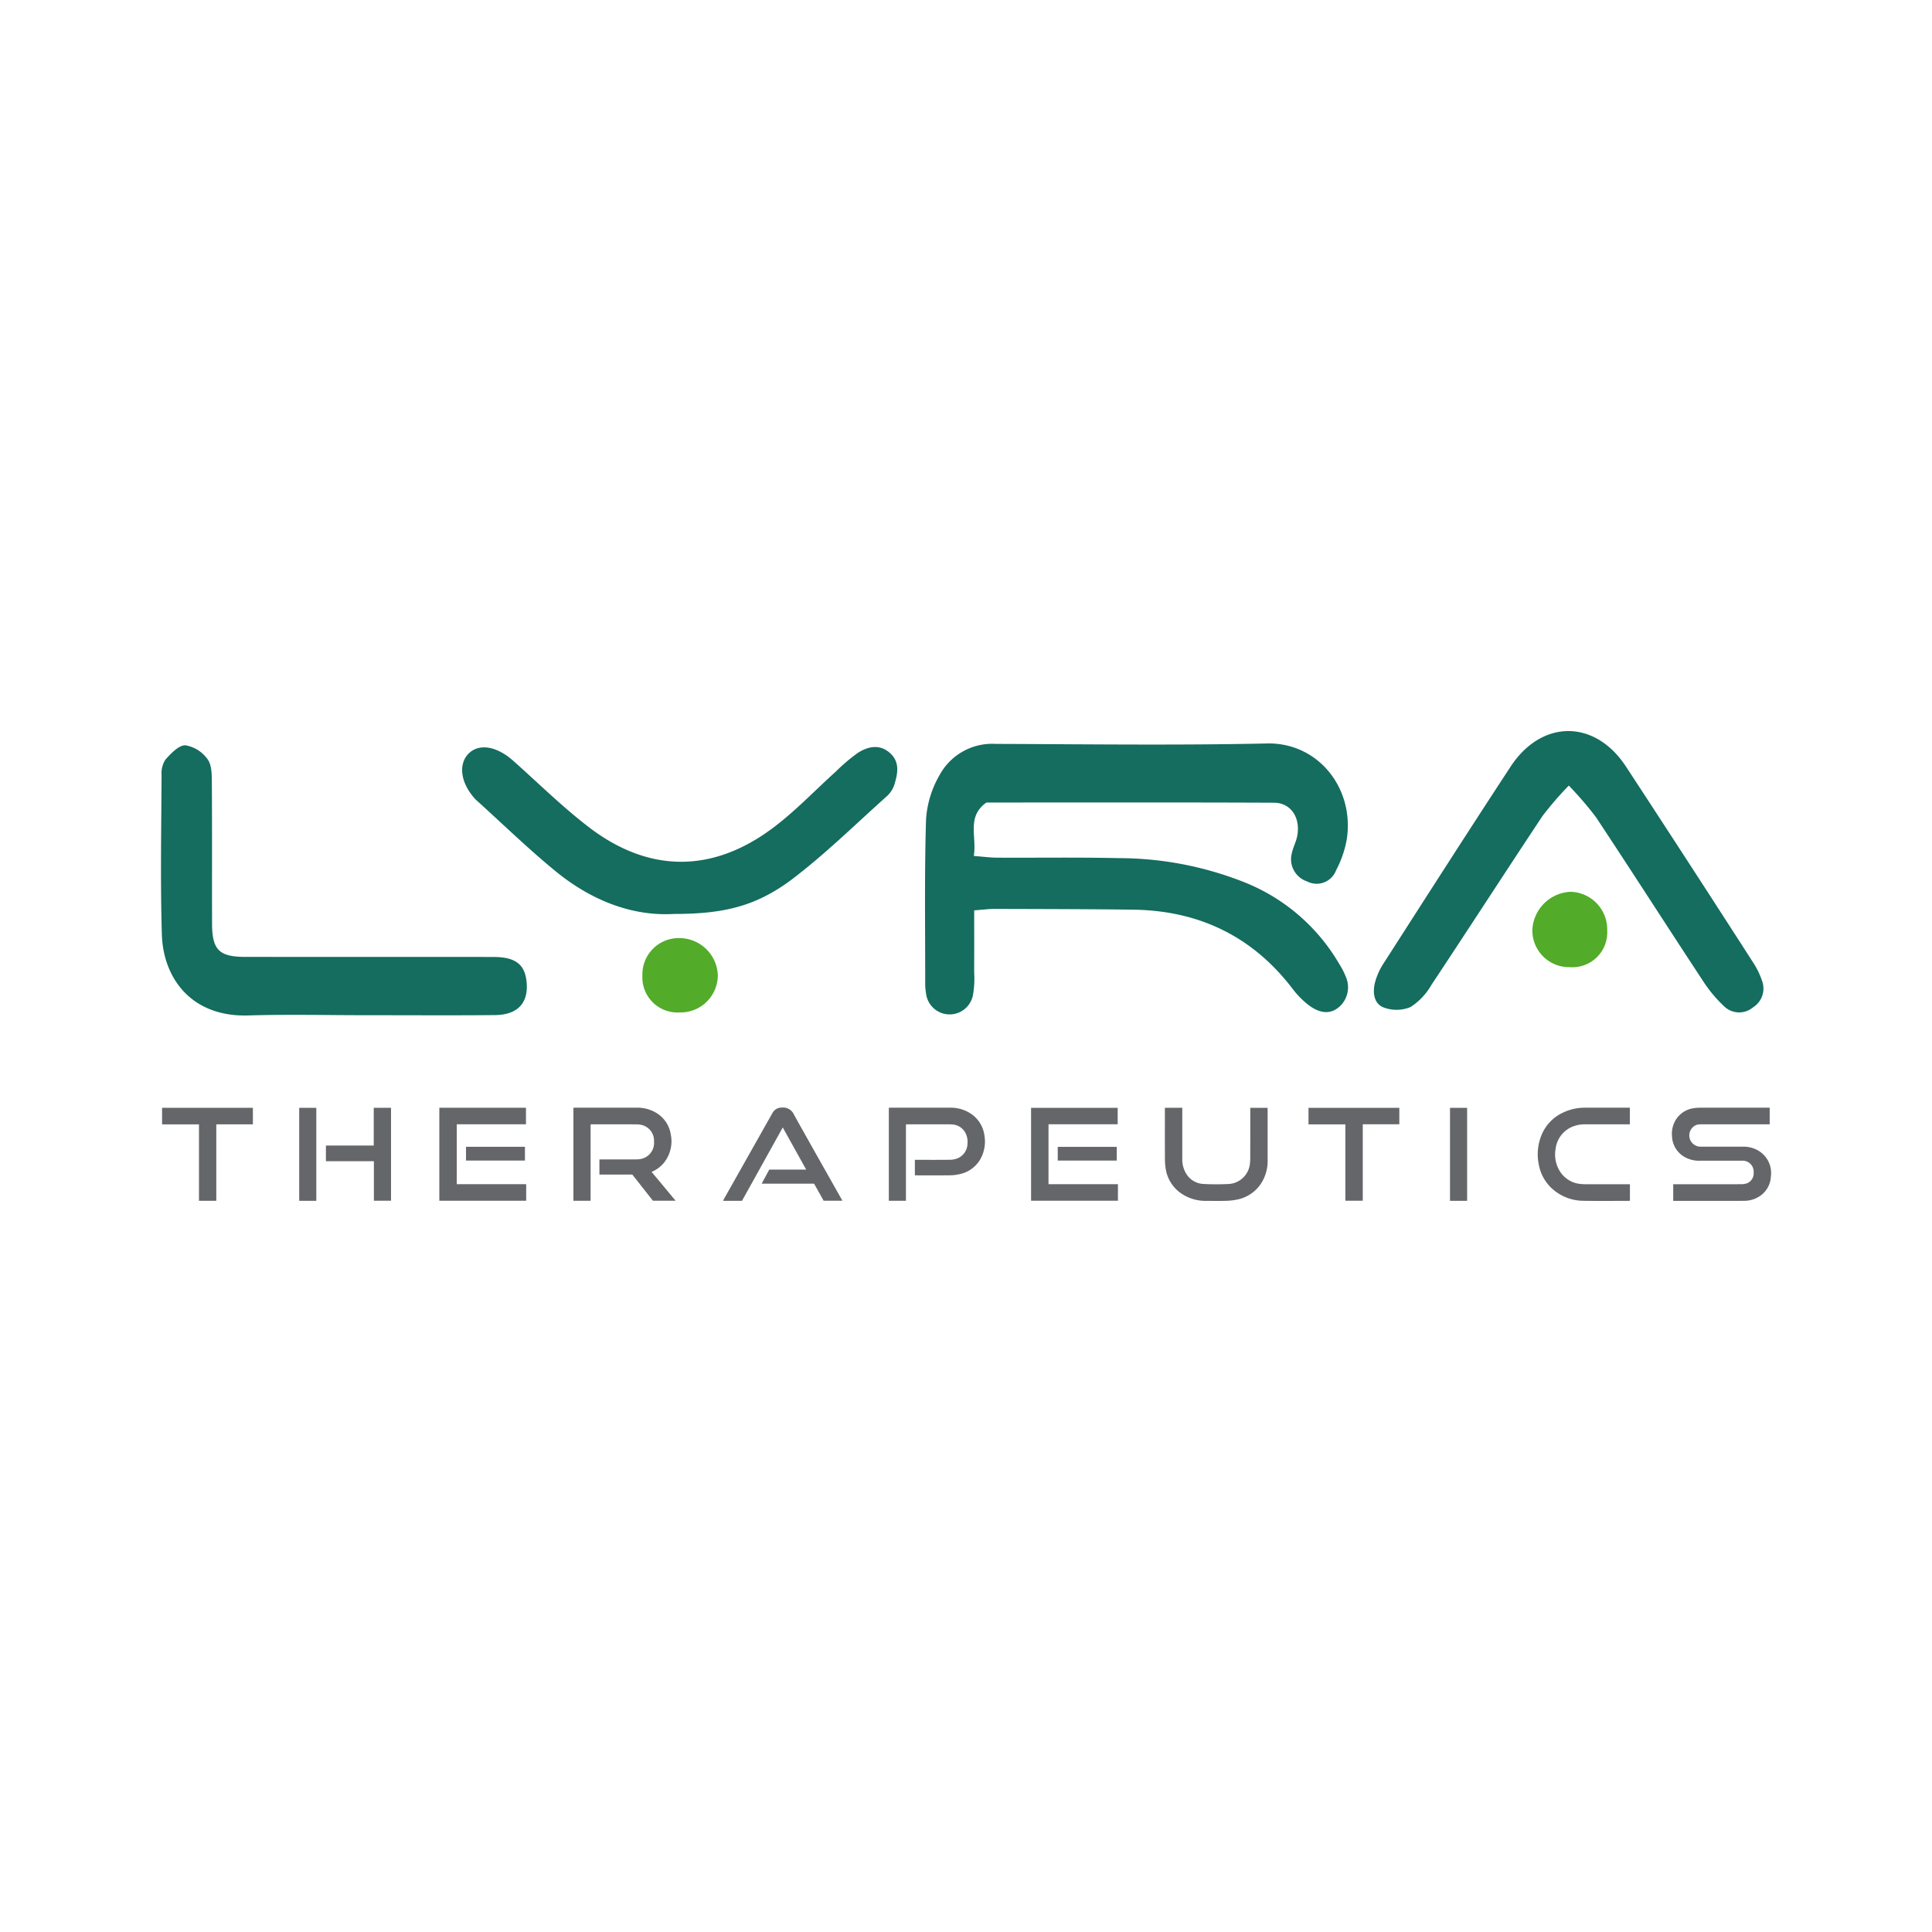 <svg id="Layer_1" data-name="Layer 1" xmlns="http://www.w3.org/2000/svg" viewBox="0 0 300 300"><path d="M151.272,141.361c0,3.327.012,6.469-.006,9.612a14.821,14.821,0,0,1-.174,3.476,3.688,3.688,0,0,1-7.304-.242,8.465,8.465,0,0,1-.122-1.581c.006-8.47-.125-16.945.13-25.408a15.763,15.763,0,0,1,2.09-6.846,9.299,9.299,0,0,1,8.718-4.86c14.043.047,28.091.239,42.128-.067,8.005-.174,13.633,7.026,12.386,14.93a16.329,16.329,0,0,1-1.654,4.765,3.222,3.222,0,0,1-4.516,1.72,3.621,3.621,0,0,1-2.362-4.327c.186-.924.667-1.789.845-2.713.546-2.837-.97-5.163-3.612-5.175-14.889-.065-29.778-.031-44.647-.031-3.121,2.214-1.464,5.255-1.962,8.299,1.402.106,2.516.259,3.631.265,6.277.034,12.556-.071,18.83.072a53.054,53.054,0,0,1,19.604,3.766,29.787,29.787,0,0,1,14.677,12.659,11.422,11.422,0,0,1,1.014,1.973,4.051,4.051,0,0,1-.977,4.668c-1.544,1.371-3.23.889-4.68-.165a13.425,13.425,0,0,1-2.662-2.696c-6.251-8.134-14.575-12.083-24.784-12.205-7.127-.085-14.254-.095-21.381-.116C153.556,141.13,152.628,141.26,151.272,141.361Z" fill="#146d5e"/><path d="M243.6,121.982a52.811,52.811,0,0,0-4.069,4.711c-5.803,8.737-11.493,17.548-17.291,26.288a9.804,9.804,0,0,1-3.215,3.392,5.711,5.711,0,0,1-4.102.094c-1.6-.571-1.787-2.313-1.437-3.82a10.358,10.358,0,0,1,1.419-3.153c6.521-10.165,13.031-20.337,19.649-30.438,4.834-7.378,13.109-7.374,17.92-.032q9.928,15.154,19.726,30.392a12.469,12.469,0,0,1,1.394,2.836,3.451,3.451,0,0,1-1.404,4.184,3.343,3.343,0,0,1-4.416-.128,21.162,21.162,0,0,1-3.426-4.128c-5.534-8.407-10.963-16.881-16.516-25.275A54.613,54.613,0,0,0,243.6,121.982Z" fill="#146d5e"/><path d="M57.068,157.641c-6.17.002-12.344-.15-18.508.038-8.884.271-13.221-5.834-13.425-12.561-.25-8.251-.084-16.514-.047-24.772a3.886,3.886,0,0,1,.609-2.407c.856-.952,2.076-2.246,3.1-2.209a5.289,5.289,0,0,1,3.446,2.182c.658.906.644,2.409.653,3.65.053,7.305.008,14.61.034,21.916.014,4.002,1.108,5.1,5.098,5.106,12.872.018,25.743-.005,38.615.014,3.412.005,4.871,1.16,5.128,3.905.302,3.236-1.381,5.084-4.917,5.119C70.259,157.686,63.663,157.639,57.068,157.641Z" fill="#146d5e"/><path d="M104.659,141.917c-6.568.382-12.899-2.137-18.398-6.641-4.259-3.489-8.215-7.344-12.305-11.037a3.175,3.175,0,0,1-.223-.227c-2.257-2.492-2.62-5.473-.865-7.092,1.64-1.513,4.316-1.019,6.842,1.227,3.88,3.45,7.59,7.122,11.701,10.275,9.266,7.108,19.097,7.193,28.475.236,3.557-2.639,6.636-5.916,9.944-8.889a27.373,27.373,0,0,1,3.38-2.866c1.601-1.022,3.412-1.397,5.008.049,1.596,1.446,1.152,3.295.613,5.025a4.342,4.342,0,0,1-1.271,1.793c-4.732,4.236-9.283,8.715-14.315,12.567C117.573,140.68,112.519,141.923,104.659,141.917Z" fill="#146d5e"/><path d="M249.567,144.469a5.413,5.413,0,0,1-5.786,5.711,5.7,5.7,0,0,1-5.837-5.796,6.221,6.221,0,0,1,5.927-5.907A5.847,5.847,0,0,1,249.567,144.469Z" fill="#52ab29"/><path d="M105.542,157.211a5.454,5.454,0,0,1-5.79-5.719,5.639,5.639,0,0,1,5.789-5.824,5.987,5.987,0,0,1,5.923,5.82A5.79,5.79,0,0,1,105.542,157.211Z" fill="#52ab29"/><path d="M274.796,172.001v2.584h-.417q-5.061,0-10.122.002a3.416,3.416,0,0,0-.73.054,1.749,1.749,0,0,0,.528,3.414q3.273.008,6.546.001a4.493,4.493,0,0,1,2.63.738,4.027,4.027,0,0,1,1.749,3.896,3.85,3.85,0,0,1-2.086,3.259,4.285,4.285,0,0,1-2.021.514c-1.383.014-2.767.008-4.151.008q-3.273.001-6.546 0h-.359v-2.582h.411c3.363,0,6.727.004,10.09-.006a2.971,2.971,0,0,0,.968-.143,1.667,1.667,0,0,0,1.021-1.684,1.707,1.707,0,0,0-1.818-1.821q-3.257-.009-6.514 0a4.505,4.505,0,0,1-2.658-.744,3.84,3.84,0,0,1-1.684-3.005,4.114,4.114,0,0,1,.778-2.887,3.91,3.91,0,0,1,2.664-1.531,6.956,6.956,0,0,1,1.017-.065q5.157-.007,10.313-.003Z" fill="#646669"/><path d="M101.187,181.979l3.721,4.471h-3.521l-3.202-4.062H93.077v-2.339c.118-.005.23-.015.343-.015,1.788-.001,3.576.004,5.365-.005a3.674,3.674,0,0,0,.884-.1,2.544,2.544,0,0,0,1.886-2.693,2.504,2.504,0,0,0-1.778-2.516,3.448,3.448,0,0,0-.943-.129c-2.288-.011-4.577-.006-6.865-.005-.074,0-.147.01-.262.018v11.852H89.039v-14.434c.083-.007.174-.02.264-.02q4.79-.002,9.58 0a5.603,5.603,0,0,1,3.121.865,4.737,4.737,0,0,1,2.153,3.285,5.321,5.321,0,0,1-.892,4.179,4.789,4.789,0,0,1-1.791,1.501C101.39,181.875,101.305,181.918,101.187,181.979Z" fill="#646669"/><path d="M140.676,174.585v11.868h-2.659V172.017c.107-.005.21-.015.312-.015q4.55-.001,9.1-.001a5.7,5.7,0,0,1,3.483,1.039,4.799,4.799,0,0,1,1.949,3.277,5.552,5.552,0,0,1-.436,3.295,4.83,4.83,0,0,1-3.392,2.704,6.829,6.829,0,0,1-1.516.184c-1.756.022-3.512.009-5.269.008-.053,0-.105-.007-.187-.013v-2.397h.352c1.692,0,3.385.013,5.077-.01a3.319,3.319,0,0,0,1.179-.218,2.507,2.507,0,0,0,1.563-2.291,2.907,2.907,0,0,0-.184-1.346,2.446,2.446,0,0,0-2.138-1.622,4.729,4.729,0,0,0-.542-.025q-3.161-.002-6.322-.001Z" fill="#646669"/><path d="M180.885,172.014h2.698v.371q0,3.744 0,7.488a4.258,4.258,0,0,0,.542,2.262,3.317,3.317,0,0,0,2.756,1.711,38.63,38.63,0,0,0,3.955.002,3.523,3.523,0,0,0,3.258-3.211c.031-.306.045-.615.046-.922q.005-3.649.002-7.297v-.397h2.682c.005.106.014.208.014.311q.001,3.888-0,7.775a6.514,6.514,0,0,1-.847,3.386,5.791,5.791,0,0,1-3.875,2.773,9.242,9.242,0,0,1-1.738.196c-1.01.031-2.022.013-3.032.008a6.691,6.691,0,0,1-4.046-1.238,5.675,5.675,0,0,1-2.288-3.731,9.717,9.717,0,0,1-.123-1.617c-.012-2.496-.005-4.992-.005-7.488Z" fill="#646669"/><path d="M115.218,186.464h-2.932a2.31,2.31,0,0,1,.099-.235q3.779-6.697,7.557-13.394a1.606,1.606,0,0,1,1.453-.849,1.84,1.84,0,0,1,1.89,1.093c2.433,4.367,4.901,8.714,7.357,13.068.051.091.099.184.163.304h-2.91l-1.484-2.651h-8.142l1.179-2.182h5.737l-3.638-6.546C119.42,178.902,117.323,182.675,115.218,186.464Z" fill="#646669"/><path d="M253.094,183.89v2.553a1.507,1.507,0,0,1-.208.028c-2.32 0-4.641.028-6.961-.011a7.295,7.295,0,0,1-4.752-1.746,6.658,6.658,0,0,1-2.24-3.936,7.8,7.8,0,0,1,.344-4.294,6.594,6.594,0,0,1,3.404-3.709,7.859,7.859,0,0,1,3.457-.772c2.235-.005,4.47-.002,6.705-.002.073,0,.145,0,.239,0v2.584c-.136,0-.262,0-.387,0q-3.209,0-6.418-.001a5.173,5.173,0,0,0-2.121.372,4.258,4.258,0,0,0-2.603,3.448,4.886,4.886,0,0,0,.576,3.323,4.213,4.213,0,0,0,3.467,2.13c.613.052,1.234.03,1.851.031q2.618.005,5.237.001Z" fill="#646669"/><path d="M33.587,186.458H30.896V174.591H25.167v-2.572H39.268v2.568H33.587Z" fill="#646669"/><path d="M217.286,172.025V174.574h-5.676v11.873h-2.7V174.589h-5.728v-2.564Z" fill="#646669"/><path d="M58.057,180.311H50.608v-2.432h7.427v-5.86h2.684v14.428H58.057Z" fill="#646669"/><path d="M49.118,186.462H46.46V172.023h2.658Z" fill="#646669"/><path d="M227.815,186.462h-2.659V172.022h2.659Z" fill="#646669"/><path d="M68.219,172.01H81.672V174.578H70.926v9.301H81.704v2.571H68.219Z" fill="#646669"/><path d="M72.361,180.211v-2.138h9.151v2.138Z" fill="#646669"/><path d="M173.594,183.876v2.573h-13.49V172.023h13.449v2.552H162.812v9.302Z" fill="#646669"/><path d="M173.407,178.083v2.13h-9.162v-2.13Z" fill="#646669"/></svg>